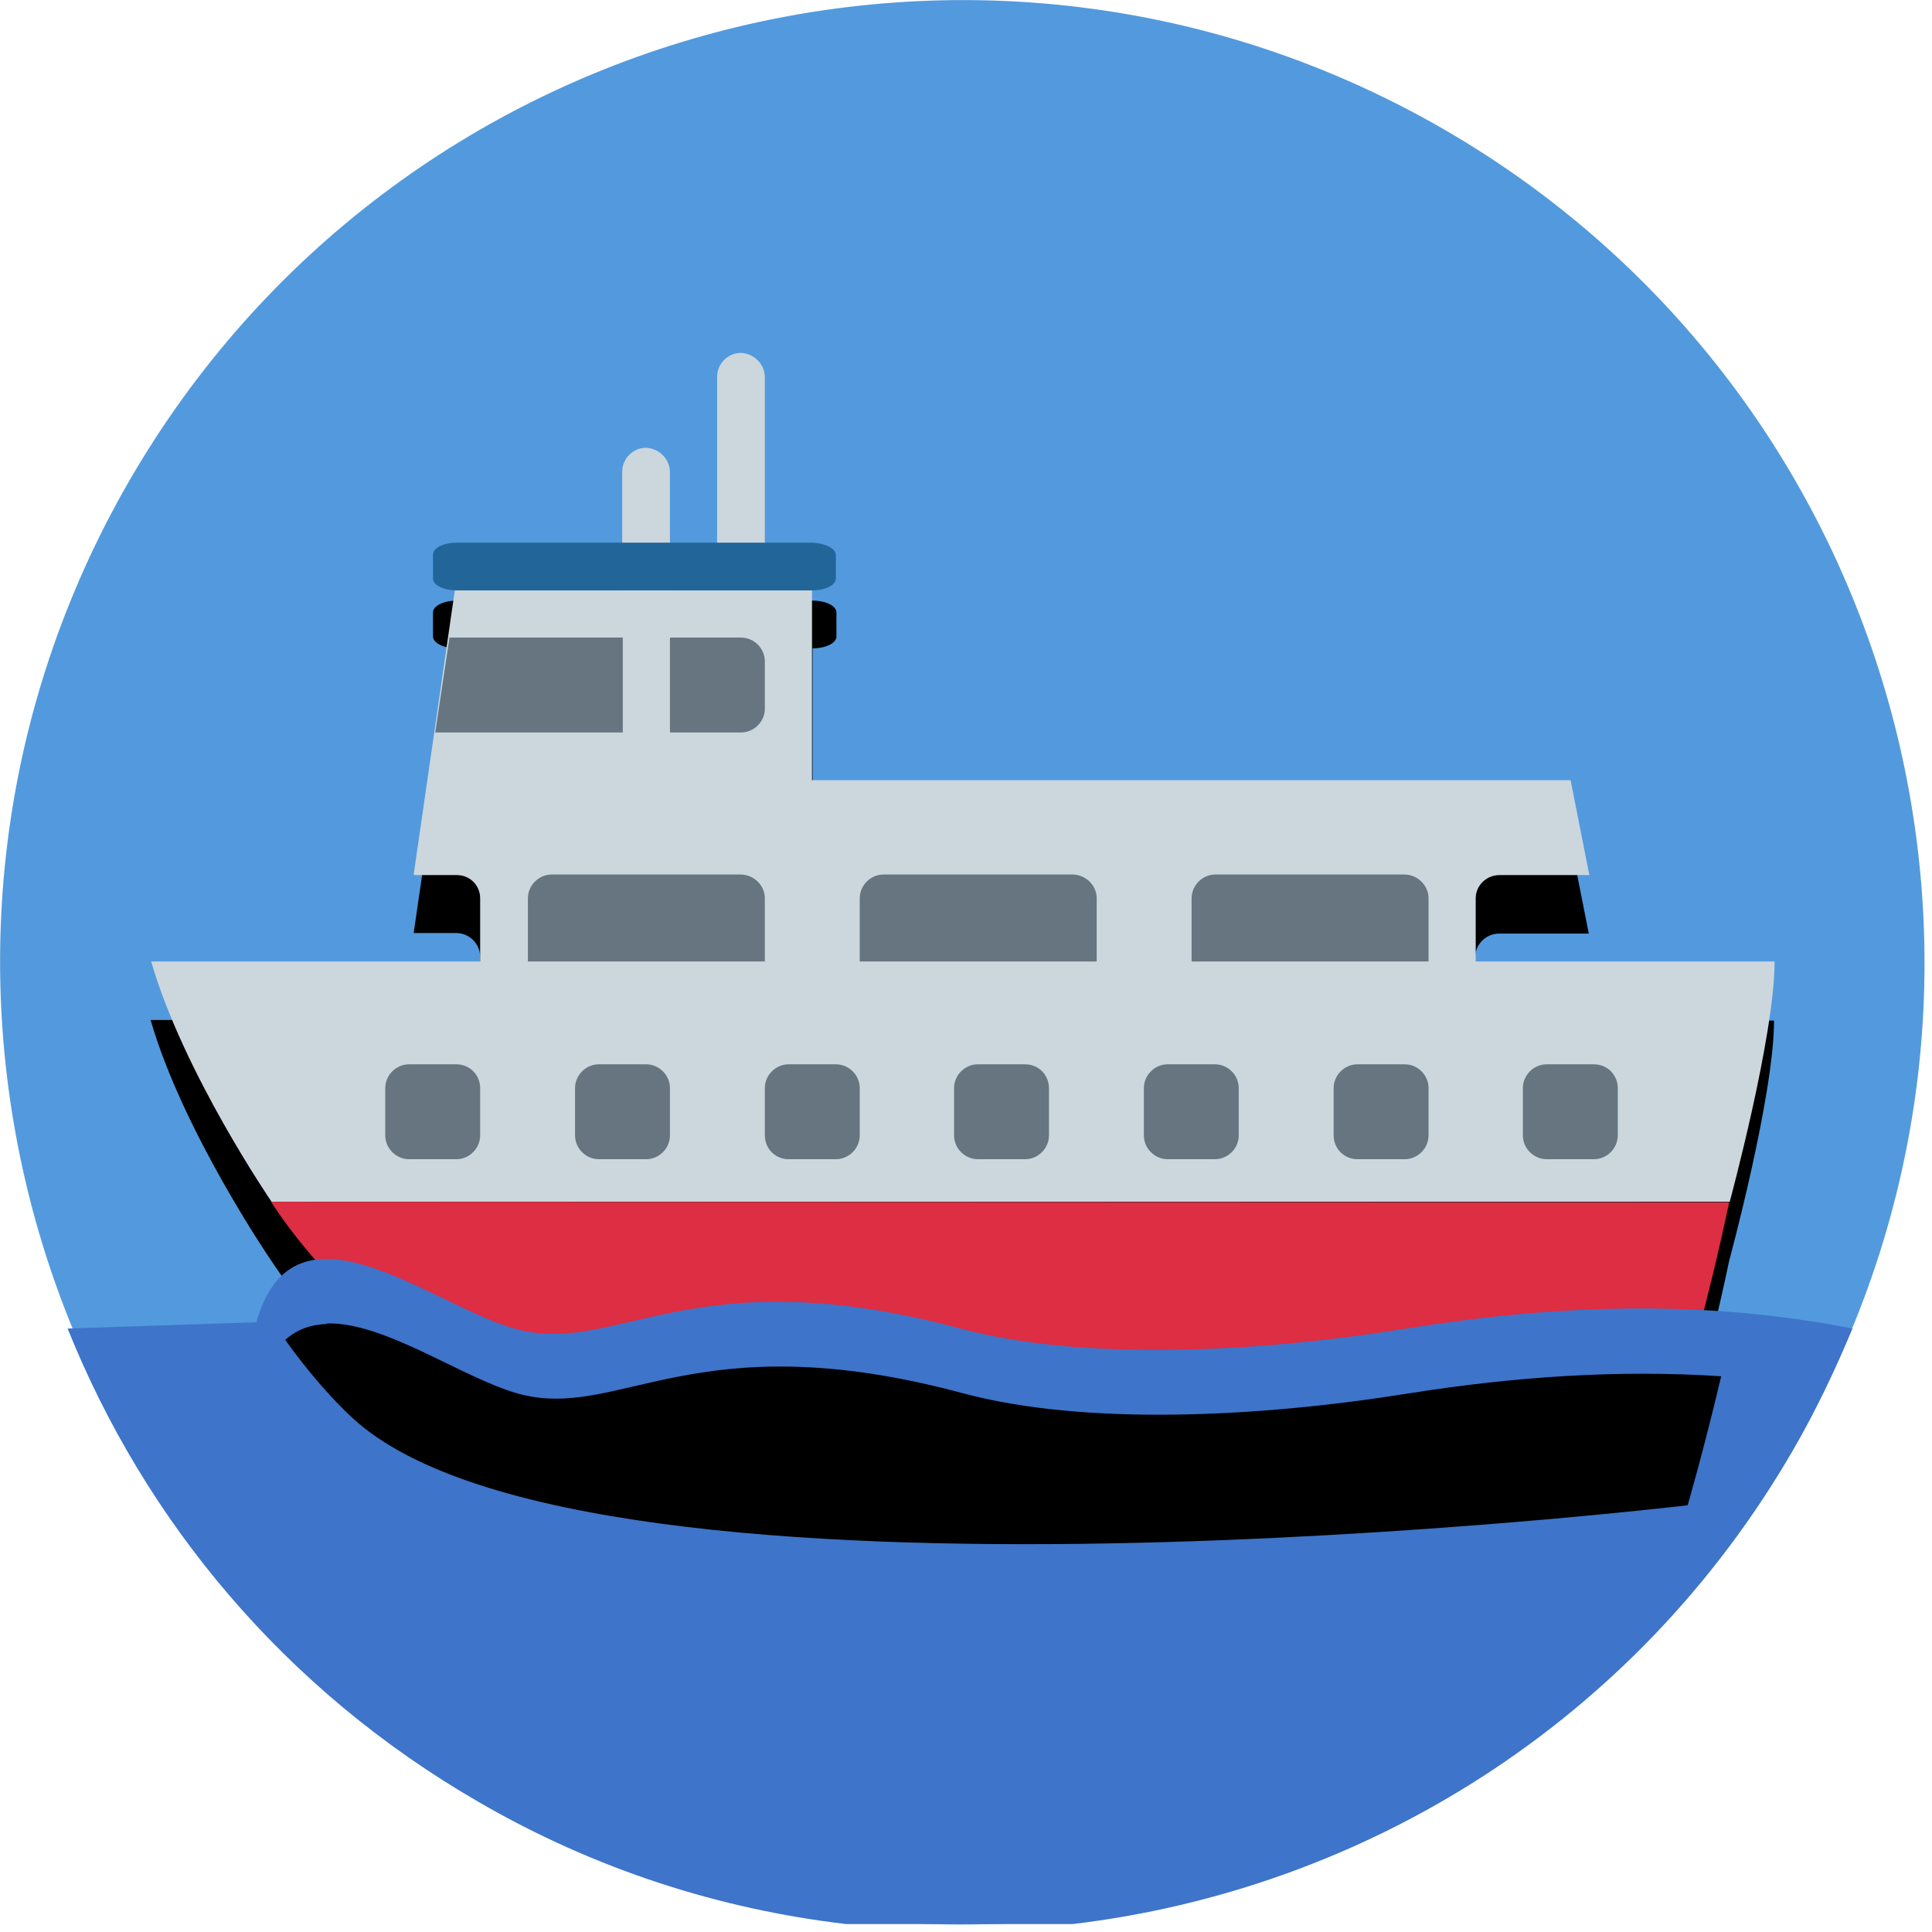<?xml version="1.0" ?>
<svg xmlns="http://www.w3.org/2000/svg" width="34" height="34" viewBox="0 0 34 34">
  <path d="m31.6,25.4c-4.68,8.1 -15.03,10.87 -23.13,6.2 -8.1,-4.68 -10.87,-15.03 -6.2,-23.13 4.68,-8.1 15.03,-10.87 23.13,-6.2 8.1,4.68 10.87,15.03 6.2,23.13" fill="#529add"/>
  <path d="m8.04,10.57c-0.23,0 -0.42,0.09 -0.42,0.21l0,0.42c0,0.11 0.17,0.2 0.39,0.21l-0.73,5.01l0.75,0c0.23,0 0.42,0.19 0.42,0.42l0,1.11l-5.8,0c0.57,1.97 2.12,4.23 2.12,4.23 0.42,0.64 0.99,1.29 1.38,1.65 4.17,3.83 23.49,1.53 23.49,1.53 0,0 0.42,-1.41 0.79,-3.17 0,0 0.79,-2.91 0.79,-4.23l-5.26,0l0,-1.11c0,-0.23 0.19,-0.42 0.42,-0.42l1.58,0l-0.33,-1.67L14.3,14.75L14.3,11.41c0.23,0 0.42,-0.09 0.42,-0.21l0,-0.42c0,-0.12 -0.19,-0.21 -0.42,-0.21z" fill="#000"/>
  <path d="M25.97,17.48L25.97,15.81C25.97,15.58 26.16,15.4 26.39,15.4L27.97,15.4L27.64,13.73l-20.02,-0l-0.33,1.67l0.75,0C8.27,15.4 8.45,15.58 8.45,15.81L8.45,17.48c-0,0.23 -0.19,0.42 -0.42,0.42l17.52,0C25.32,17.9 25.97,17.71 25.97,17.48" fill="#ccd6dd"/>
  <path d="m13.46,17.48c-0,0.23 -0.19,0.42 -0.42,0.42l-3.34,-0C9.47,17.9 9.29,17.71 9.29,17.48l0,-1.67c0,-0.23 0.19,-0.42 0.42,-0.42l3.34,0C13.27,15.4 13.46,15.58 13.46,15.81Z" fill="#66757f"/>
  <path d="m19.3,17.48c-0,0.23 -0.19,0.42 -0.42,0.42l-3.34,-0C15.31,17.9 15.13,17.71 15.13,17.48l0,-1.67c0,-0.23 0.19,-0.42 0.42,-0.42l3.34,0C19.11,15.4 19.3,15.58 19.3,15.81Z" fill="#66757f"/>
  <path d="m25.14,17.48c-0,0.23 -0.19,0.42 -0.42,0.42l-3.34,-0C21.15,17.9 20.97,17.71 20.97,17.48l0,-1.67c0,-0.23 0.19,-0.42 0.42,-0.42l3.34,0C24.95,15.4 25.14,15.58 25.14,15.81Z" fill="#66757f"/>
  <path d="m30.44,21.15c0,0 0.79,-2.91 0.79,-4.23l-28.57,0c0.57,1.97 2.12,4.23 2.12,4.23" fill="#ccd6dd"/>
  <path d="M4.77,21.15C5.19,21.8 5.76,22.44 6.15,22.8 10.32,26.63 29.64,24.33 29.64,24.33c0,0 0.42,-1.41 0.79,-3.17z" fill="#dd2e44"/>
  <path d="m8.45,19.98c-0,0.23 -0.19,0.42 -0.42,0.42l-0.83,-0C6.97,20.4 6.78,20.21 6.78,19.98l0,-0.83c0,-0.23 0.19,-0.42 0.42,-0.42l0.83,0C8.27,18.73 8.45,18.92 8.45,19.15Z" fill="#66757f"/>
  <path d="m11.79,19.98c-0,0.23 -0.19,0.42 -0.42,0.42l-0.83,-0C10.31,20.4 10.12,20.21 10.12,19.98l0,-0.83c0,-0.23 0.19,-0.42 0.42,-0.42l0.83,0C11.6,18.73 11.79,18.92 11.79,19.15Z" fill="#66757f"/>
  <path d="m15.13,19.98c-0,0.23 -0.19,0.42 -0.42,0.42l-0.83,-0C13.64,20.4 13.46,20.21 13.46,19.98l0,-0.83c0,-0.23 0.19,-0.42 0.42,-0.42l0.83,0C14.94,18.73 15.13,18.92 15.13,19.15Z" fill="#66757f"/>
  <path d="m18.46,19.98c-0,0.23 -0.19,0.42 -0.42,0.42l-0.83,-0C16.98,20.4 16.79,20.21 16.79,19.98l0,-0.83c0,-0.23 0.19,-0.42 0.42,-0.42l0.83,0C18.28,18.73 18.46,18.92 18.46,19.15Z" fill="#66757f"/>
  <path d="m21.8,19.98c-0,0.23 -0.19,0.42 -0.42,0.42l-0.83,-0C20.32,20.4 20.13,20.21 20.13,19.98l0,-0.83c0,-0.23 0.19,-0.42 0.42,-0.42l0.83,0C21.61,18.73 21.8,18.92 21.8,19.15Z" fill="#66757f"/>
  <path d="m25.14,19.98c-0,0.23 -0.19,0.42 -0.42,0.42l-0.83,-0C23.65,20.4 23.47,20.21 23.47,19.98l0,-0.83c0,-0.23 0.19,-0.42 0.42,-0.42l0.83,0C24.95,18.73 25.14,18.92 25.14,19.15Z" fill="#66757f"/>
  <path d="m28.47,19.98c-0,0.23 -0.19,0.42 -0.42,0.42l-0.83,-0C26.99,20.4 26.8,20.21 26.8,19.98l0,-0.83c0,-0.23 0.19,-0.42 0.42,-0.42l0.83,0C28.29,18.73 28.47,18.92 28.47,19.15Z" fill="#66757f"/>
  <path d="m14.29,14.56 l-7.01,0.83 0.75,-5.18L14.29,10.22Z" fill="#ccd6dd"/>
  <path d="M13.46,9.97C13.46,10.2 13.27,10.39 13.04,10.39 12.81,10.39 12.62,10.2 12.62,9.97l0,-3.34c0,-0.23 0.19,-0.42 0.42,-0.42C13.27,6.22 13.46,6.41 13.46,6.64Z" fill="#ccd6dd"/>
  <path d="M11.79,11.64C11.79,11.87 11.6,12.06 11.37,12.06 11.14,12.06 10.95,11.87 10.95,11.64l0,-3.34c0,-0.23 0.19,-0.42 0.42,-0.42C11.6,7.89 11.79,8.08 11.79,8.31Z" fill="#ccd6dd"/>
  <path d="M14.71,10.18C14.71,10.3 14.52,10.39 14.29,10.39L8.04,10.39c-0.23,-0 -0.42,-0.09 -0.42,-0.21l0,-0.42c0,-0.12 0.19,-0.21 0.42,-0.21l6.26,0C14.52,9.56 14.71,9.65 14.71,9.77Z" fill="#226699"/>
  <path d="m13.04,11.22l-5.13,-0l-0.25,1.67L13.04,12.89c0.23,0 0.42,-0.19 0.42,-0.42l0,-0.83C13.46,11.41 13.27,11.22 13.04,11.22" fill="#66757f"/>
  <path d="m11.79,13.73l-0.83,0l0,-3.34l0.83,0z" fill="#ccd6dd"/>
  <path d="m1.19,23.38c1.36,3.39 3.82,6.36 7.23,8.33 2.05,1.19 4.25,1.89 6.47,2.15l3.99,0c5.12,-0.61 9.9,-3.54 12.68,-8.35 0.4,-0.69 0.74,-1.41 1.04,-2.13 -2.65,-0.52 -5.22,-0.42 -7.85,0 -2.68,0.43 -5.72,0.57 -7.85,0 -4.76,-1.28 -6.06,0.51 -7.85,0C7.55,22.95 5.18,20.92 4.51,23.27Z" fill="#3e74c9"/>
  <path d="m5.75,23.3c-0.27,0.01 -0.52,0.09 -0.73,0.28 0.39,0.55 0.85,1.07 1.19,1.38 4.17,3.83 23.49,1.53 23.49,1.53 0,0 0.28,-0.96 0.59,-2.27 -1.83,-0.12 -3.65,0.01 -5.49,0.3 -2.68,0.43 -5.72,0.57 -7.85,0 -4.76,-1.28 -6.06,0.51 -7.85,0 -0.98,-0.28 -2.34,-1.26 -3.35,-1.23z" fill="#000"/>
</svg>
